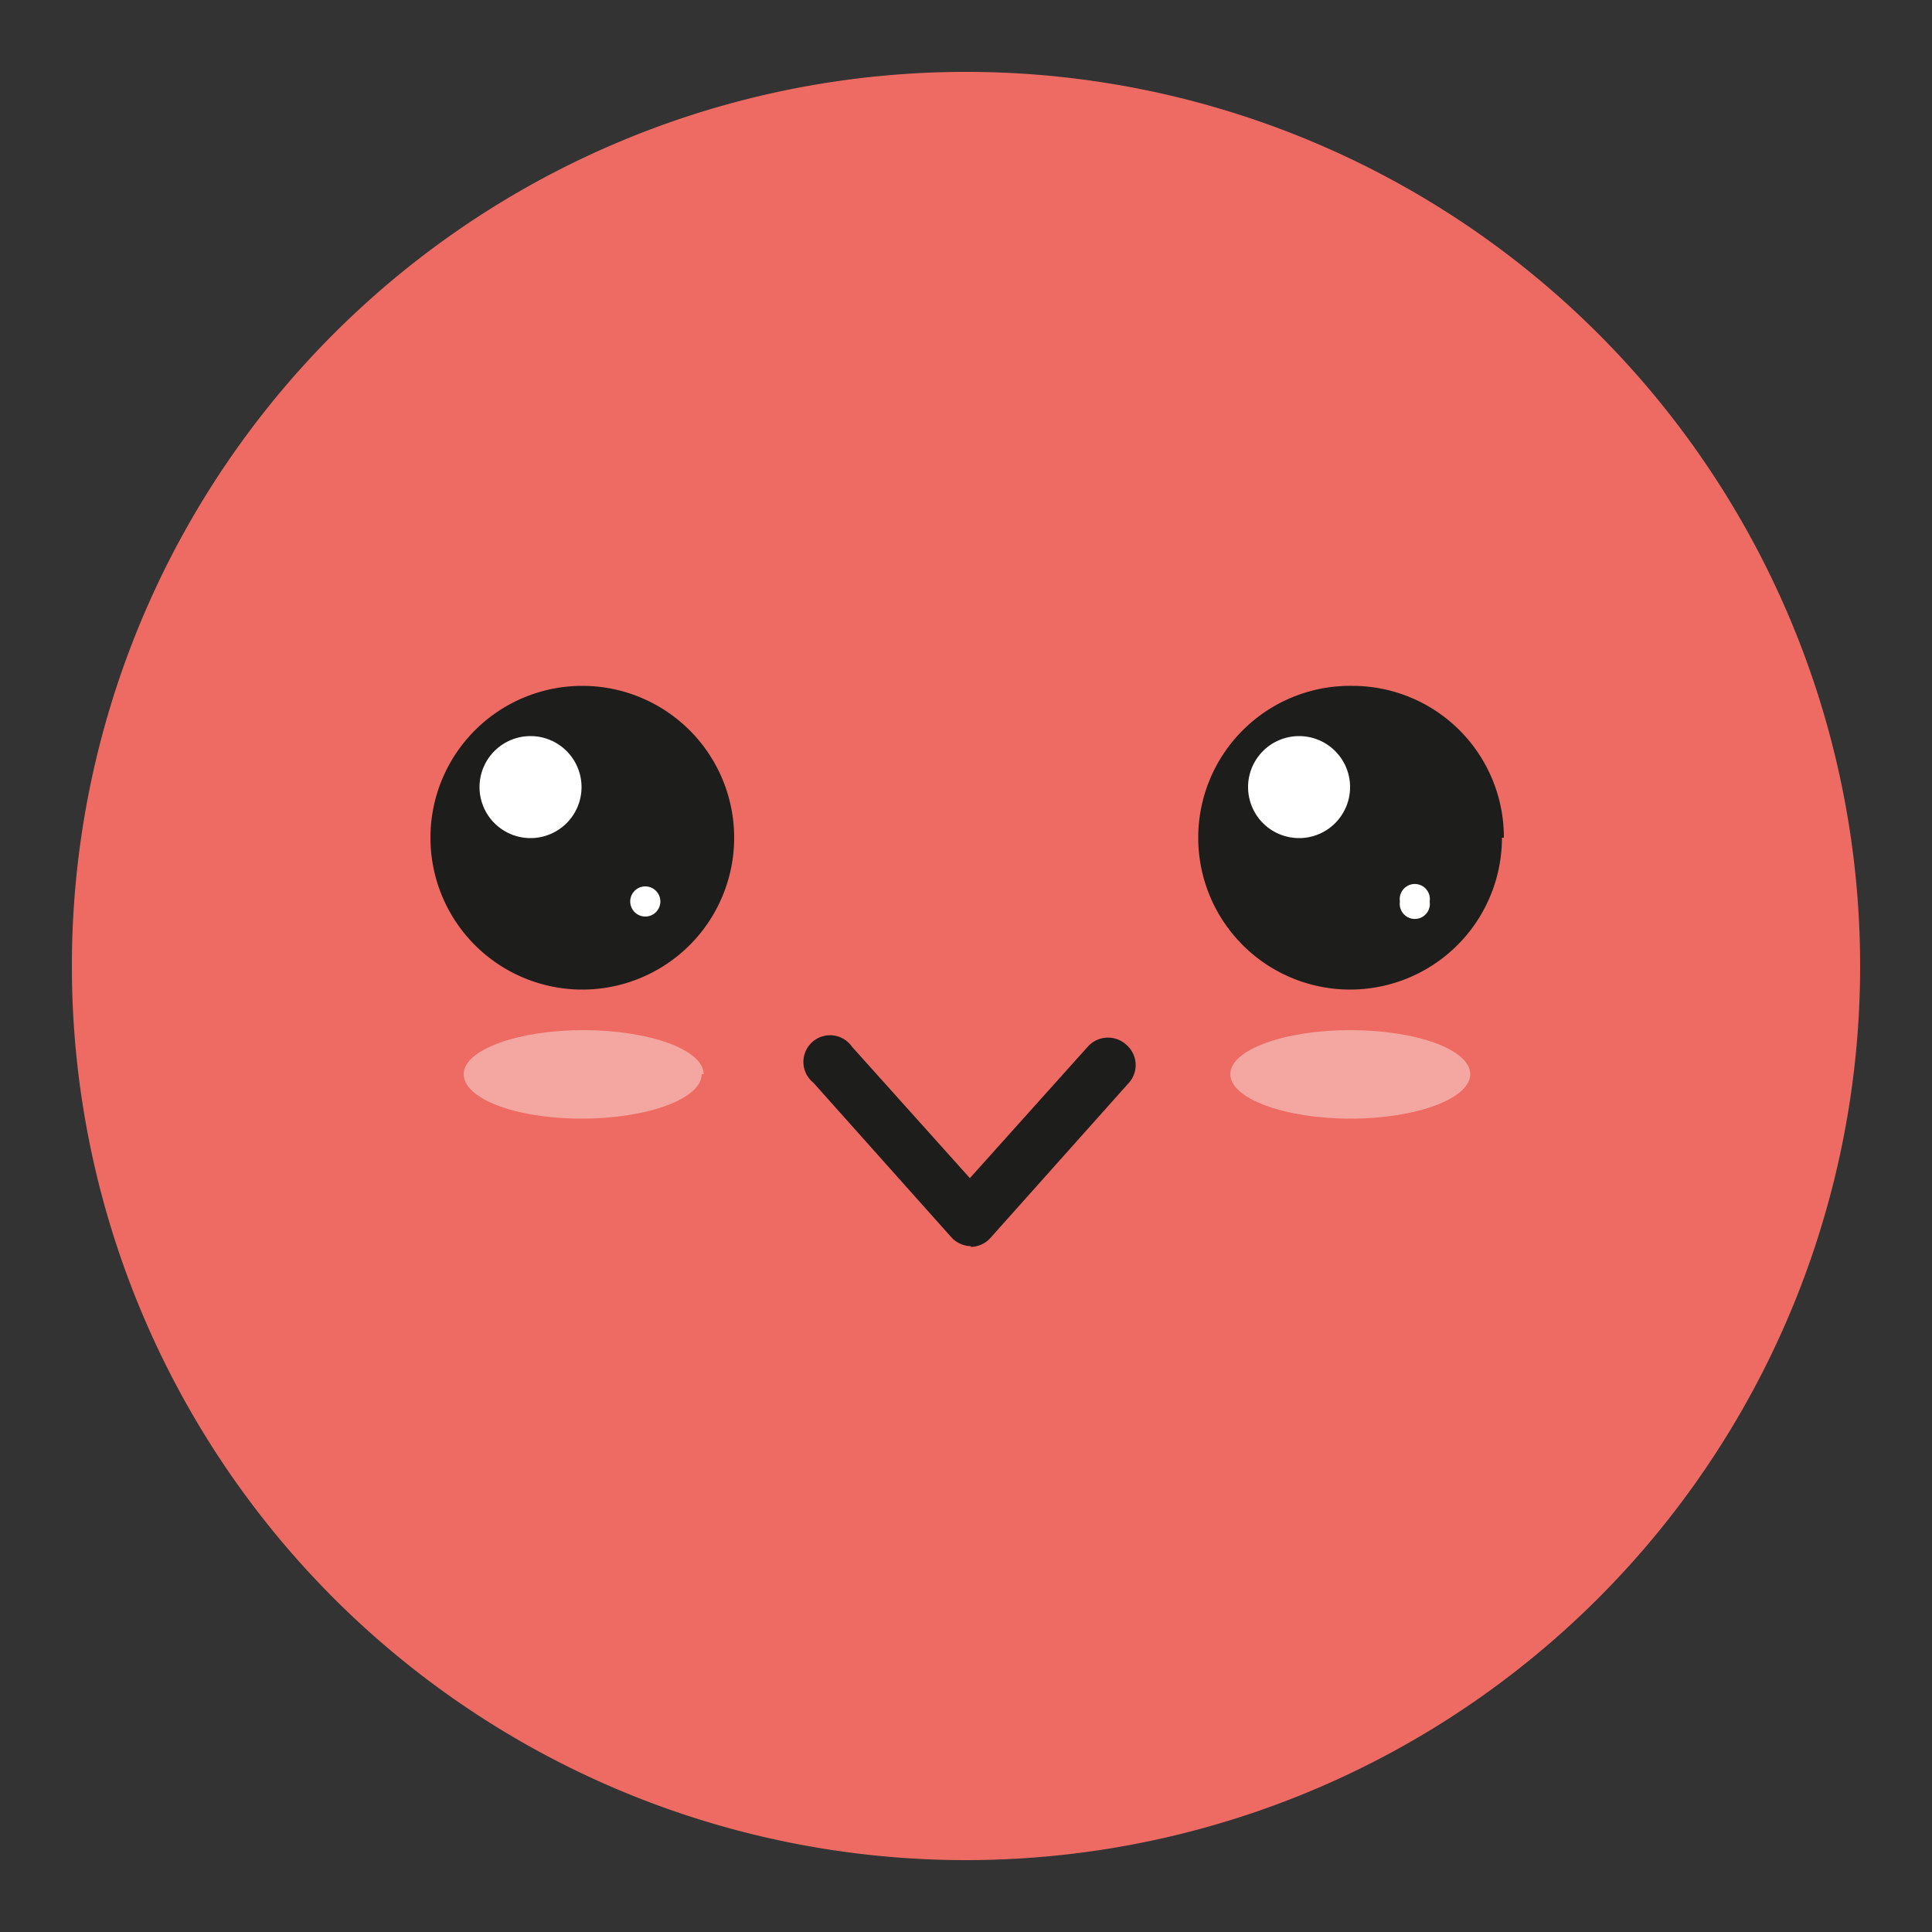 <svg xmlns="http://www.w3.org/2000/svg" xmlns:xlink="http://www.w3.org/1999/xlink" viewBox="0 0 50 50"><rect x="0" y="0" width="50" height="50" fill="#333333" stroke="none"/><defs><style>.cls-1{fill:none;}.cls-2{clip-path:url(#clip-path);}.cls-3{fill:#ed6b62;}.cls-4{fill:#1d1d1b;}.cls-5{fill:#fff;}.cls-6{opacity:0.4;}.cls-7{clip-path:url(#clip-path-3);}.cls-8{clip-path:url(#clip-path-4);}</style><clipPath id="clip-path"><rect class="cls-1" x="1.86" y="1.86" width="46.28" height="46.28"/></clipPath><clipPath id="clip-path-3"><rect class="cls-1" x="2.95" y="19.66" width="24.22" height="10.29"/></clipPath><clipPath id="clip-path-4"><rect class="cls-1" x="22.84" y="19.66" width="24.22" height="10.29"/></clipPath></defs><g id="Layer_1" data-name="Layer 1"><g class="cls-2"><g class="cls-2"><path class="cls-3" d="M25,48.14A23.14,23.14,0,1,0,1.86,25,23.14,23.14,0,0,0,25,48.14"/><path class="cls-4" d="M19,21.68a3.93,3.93,0,1,1-3.93-3.93A3.93,3.93,0,0,1,19,21.68"/><path class="cls-5" d="M15.05,20.37a1.32,1.32,0,1,1-1.32-1.32,1.32,1.32,0,0,1,1.32,1.32"/><path class="cls-5" d="M17.09,23.33a.39.39,0,0,1-.78,0,.39.39,0,0,1,.78,0"/><path class="cls-4" d="M38.87,21.68A3.93,3.93,0,1,1,35,17.75a3.92,3.92,0,0,1,3.92,3.93"/><path class="cls-5" d="M34.94,20.37a1.32,1.32,0,1,1-1.32-1.32,1.32,1.32,0,0,1,1.32,1.32"/><path class="cls-5" d="M37,23.33a.39.39,0,1,1-.77,0,.39.39,0,1,1,.77,0"/><g class="cls-6"><g class="cls-7"><path class="cls-5" d="M18.16,27.8c0,.63-1.39,1.15-3.11,1.15S12,28.43,12,27.8s1.39-1.14,3.1-1.14,3.11.51,3.11,1.14"/></g></g><g class="cls-6"><g class="cls-8"><path class="cls-5" d="M38.05,27.8c0,.63-1.39,1.15-3.1,1.15s-3.11-.52-3.11-1.15,1.39-1.14,3.11-1.14,3.1.51,3.1,1.14"/></g></g><path class="cls-4" d="M25.13,32.25a.7.7,0,0,1-.51-.23l-3.57-4a.69.69,0,1,1,1-.93l3.05,3.4,3.05-3.4a.7.7,0,0,1,1-.05.69.69,0,0,1,.05,1l-3.57,4a.7.7,0,0,1-.51.23"/></g></g></g></svg>